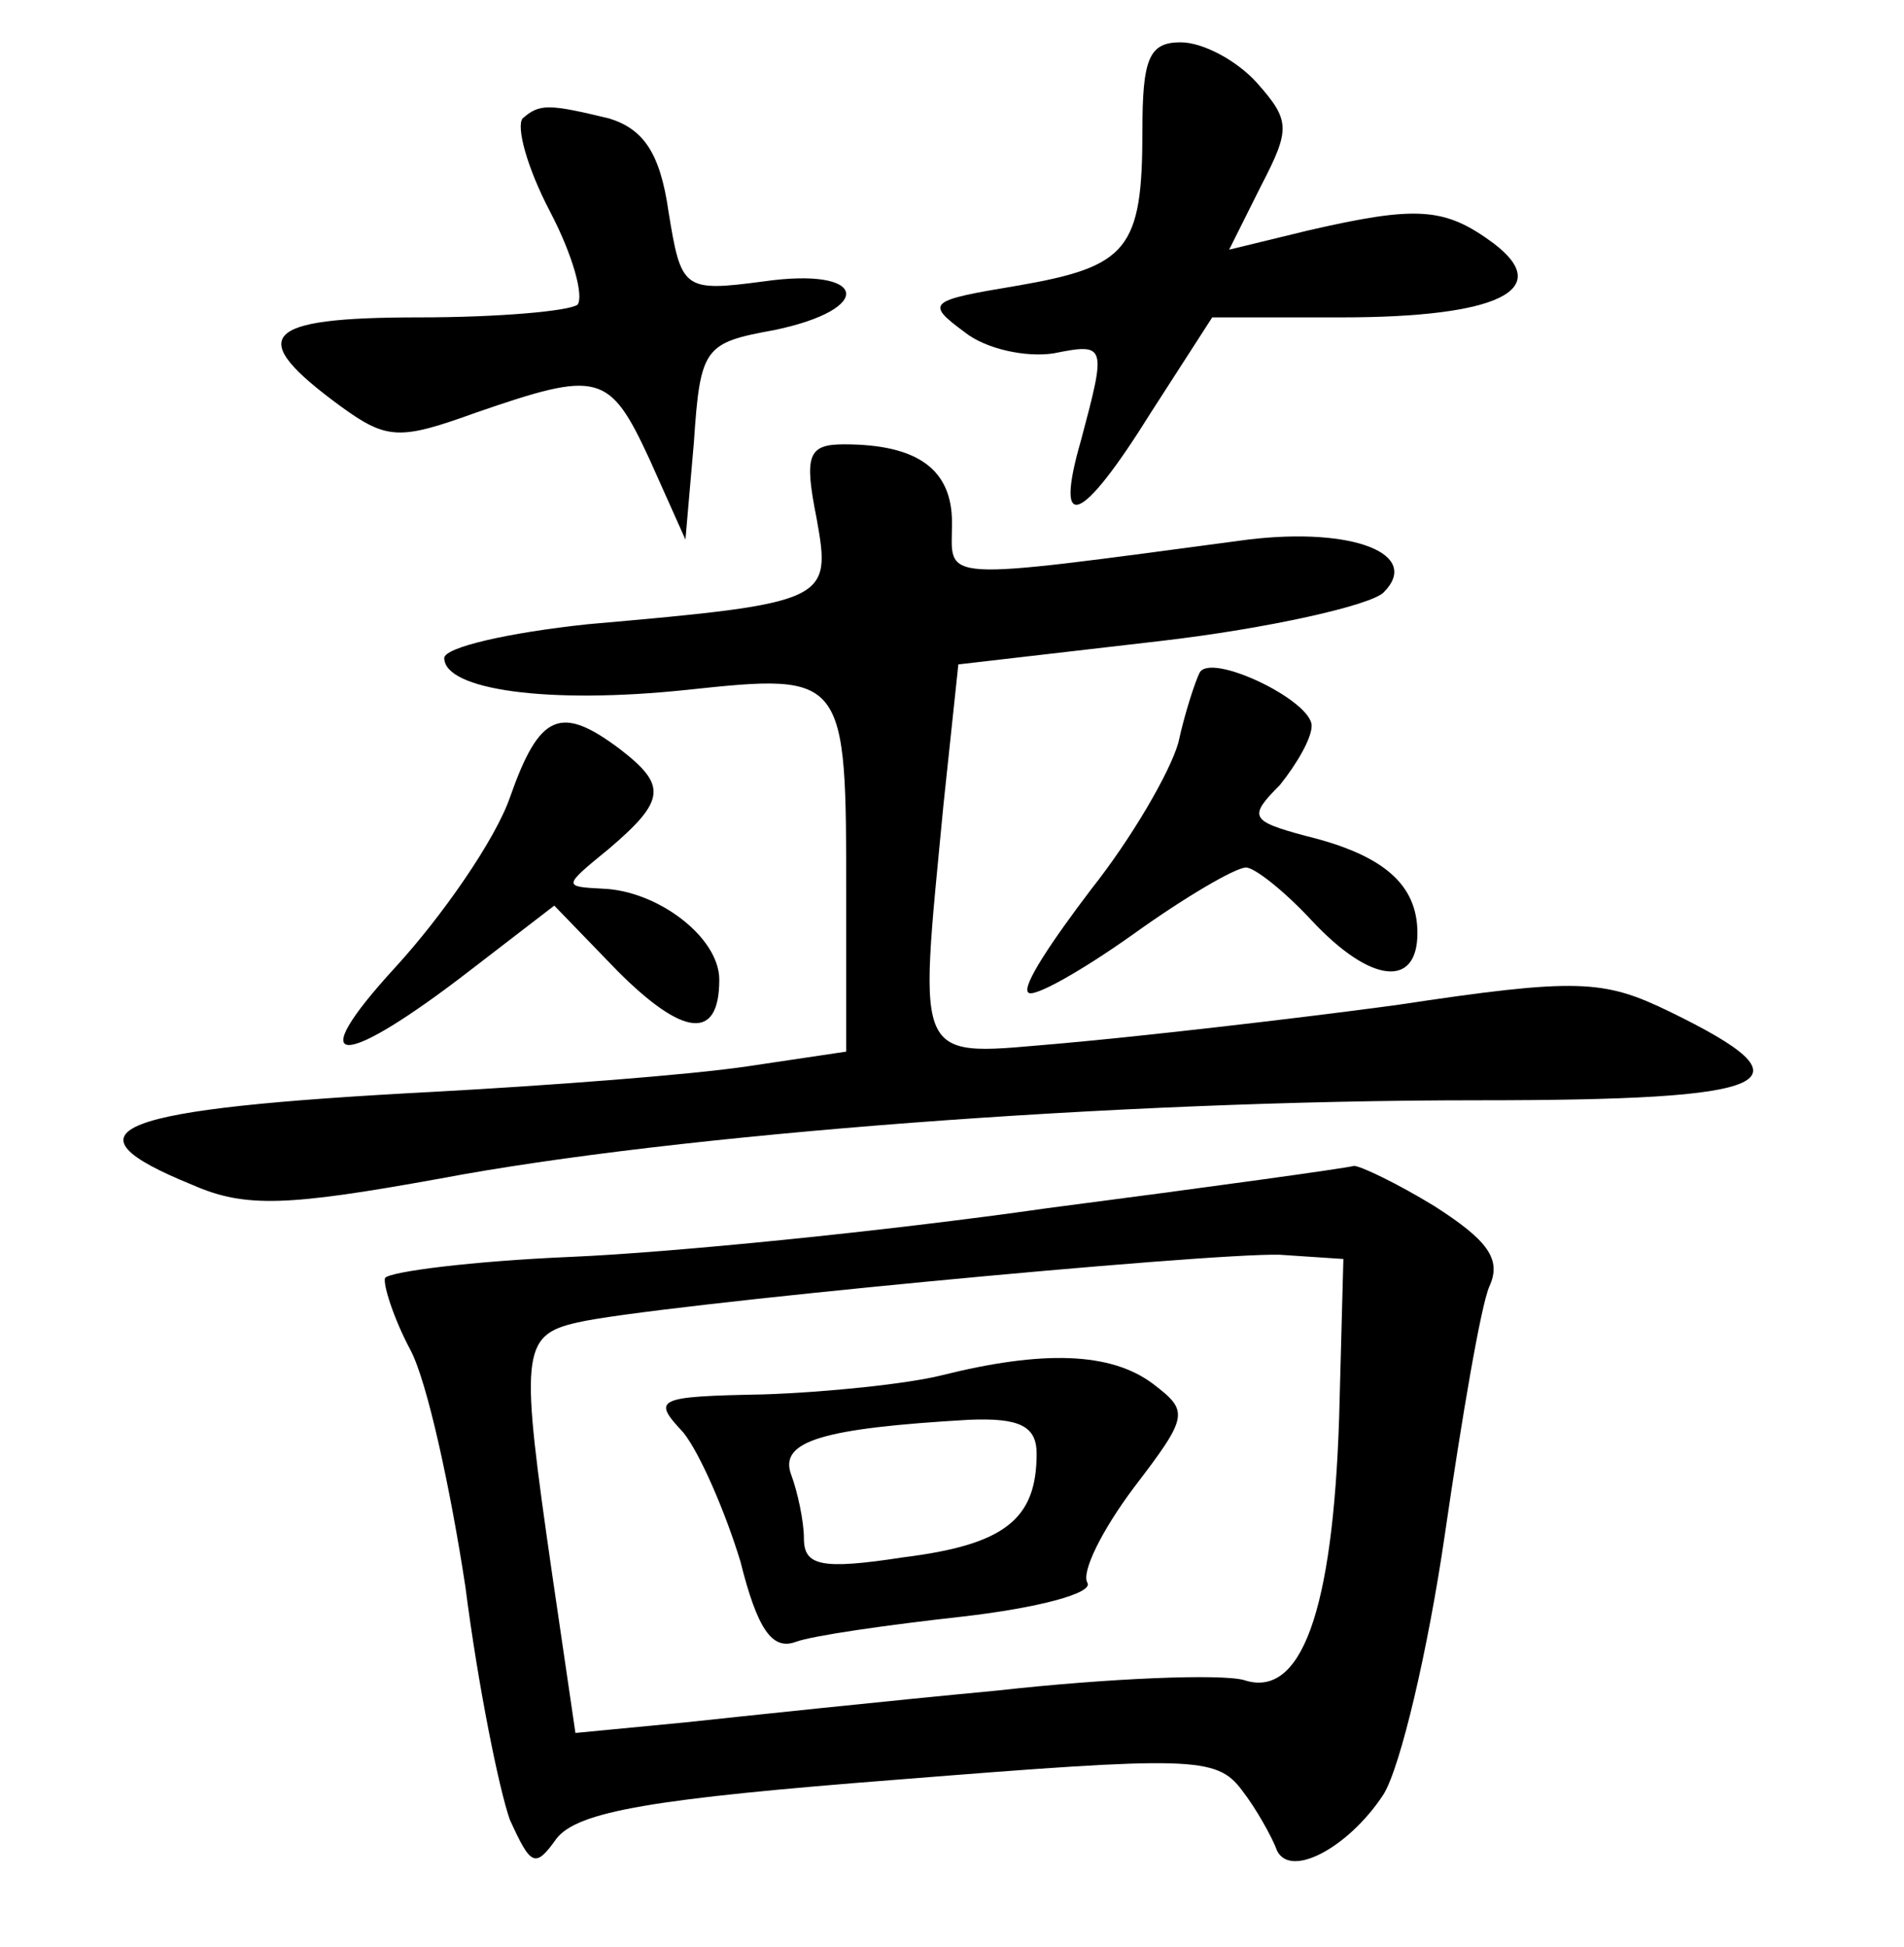 <?xml version="1.0" standalone="no"?>
<!DOCTYPE svg PUBLIC "-//W3C//DTD SVG 20010904//EN"
 "http://www.w3.org/TR/2001/REC-SVG-20010904/DTD/svg10.dtd">
<svg version="1.0" xmlns="http://www.w3.org/2000/svg"
 width="90pt" height="92pt" viewBox="0 0 90 92"
 preserveAspectRatio="xMidYMid meet">
<g transform="translate(0,92) scale(0.1,-0.1)"
fill="#000000" stroke="none">
<path d="M540 858 c0 -56 -7 -64 -59 -73 -42 -7 -44 -8 -25 -22 10 -8 29 -12
42 -10 25 5 25 4 13 -41 -13 -45 0 -40 33 13 l29 45 61 0 c74 0 101 13 72 35
-23 17 -36 18 -88 6 l-37 -9 15 30 c14 27 14 31 -2 49 -9 10 -25 19 -36 19
-15 0 -18 -8 -18 -42z"/>
<path d="M247 864 c-3 -4 2 -23 13 -44 11 -21 16 -40 13 -44 -4 -3 -37 -6 -75
-6 -75 0 -82 -9 -37 -42 22 -16 28 -16 64 -3 58 20 63 19 82 -22 l17 -38 4 46
c3 45 5 47 38 53 48 10 44 30 -5 23 -38 -5 -39 -4 -45 33 -4 28 -12 39 -28 44
-29 7 -33 7 -41 0z"/>
<path d="M386 675 c7 -39 6 -40 -108 -50 -38 -4 -68 -11 -68 -16 0 -15 49 -22
115 -15 75 8 75 7 75 -98 l0 -73 -47 -7 c-27 -4 -93 -9 -148 -12 -152 -8 -178
-18 -114 -44 25 -11 45 -10 117 3 111 21 320 37 490 37 143 0 161 8 91 42 -31
15 -43 16 -129 3 -52 -7 -123 -15 -157 -18 -72 -6 -69 -13 -57 113 l7 66 95
11 c52 6 100 17 106 23 18 18 -14 31 -64 25 -150 -20 -140 -20 -140 8 0 25
-16 37 -51 37 -17 0 -19 -5 -13 -35z"/>
<path d="M567 602 c-2 -4 -7 -19 -10 -33 -4 -14 -22 -45 -41 -69 -19 -25 -33
-46 -30 -49 2 -3 25 10 49 27 25 18 49 32 54 32 4 0 18 -11 31 -25 28 -30 50
-32 50 -6 0 23 -16 37 -53 46 -26 7 -27 9 -12 24 8 10 15 22 15 28 0 12 -48
35 -53 25z"/>
<path d="M241 543 c-7 -20 -32 -56 -54 -80 -45 -49 -26 -49 36 -1 l39 30 30
-31 c31 -31 48 -33 48 -4 0 20 -29 42 -55 43 -19 1 -19 1 3 19 27 23 27 30 5
47 -28 21 -38 17 -52 -23z"/>
<path d="M495 349 c-77 -11 -178 -21 -225 -23 -47 -2 -86 -7 -88 -10 -1 -3 4
-19 12 -34 8 -15 19 -66 26 -112 6 -47 16 -96 21 -110 10 -22 12 -23 22 -9 10
13 46 19 162 28 138 11 150 11 162 -5 7 -9 14 -22 16 -27 5 -16 34 -1 51 25 8
13 21 68 29 123 8 55 17 108 21 117 6 13 -1 22 -26 38 -18 11 -35 19 -38 19
-3 -1 -68 -10 -145 -20z m138 -99 c-3 -92 -18 -133 -45 -124 -11 3 -63 1 -117
-5 -53 -5 -119 -12 -147 -15 l-52 -5 -11 75 c-15 104 -15 113 12 119 34 8 298
33 332 32 l30 -2 -2 -75z"/>
<path d="M445 270 c-16 -4 -54 -8 -84 -9 -51 -1 -53 -2 -38 -18 8 -10 20 -38
27 -61 8 -32 15 -42 26 -38 8 3 43 8 79 12 35 4 62 11 59 16 -3 5 7 25 22 45
26 34 26 36 9 49 -20 15 -52 16 -100 4z m45 -37 c0 -31 -15 -43 -63 -49 -39
-6 -47 -4 -47 9 0 8 -3 22 -6 30 -6 16 15 22 84 26 24 1 32 -3 32 -16z"/>
</g>
</svg>

